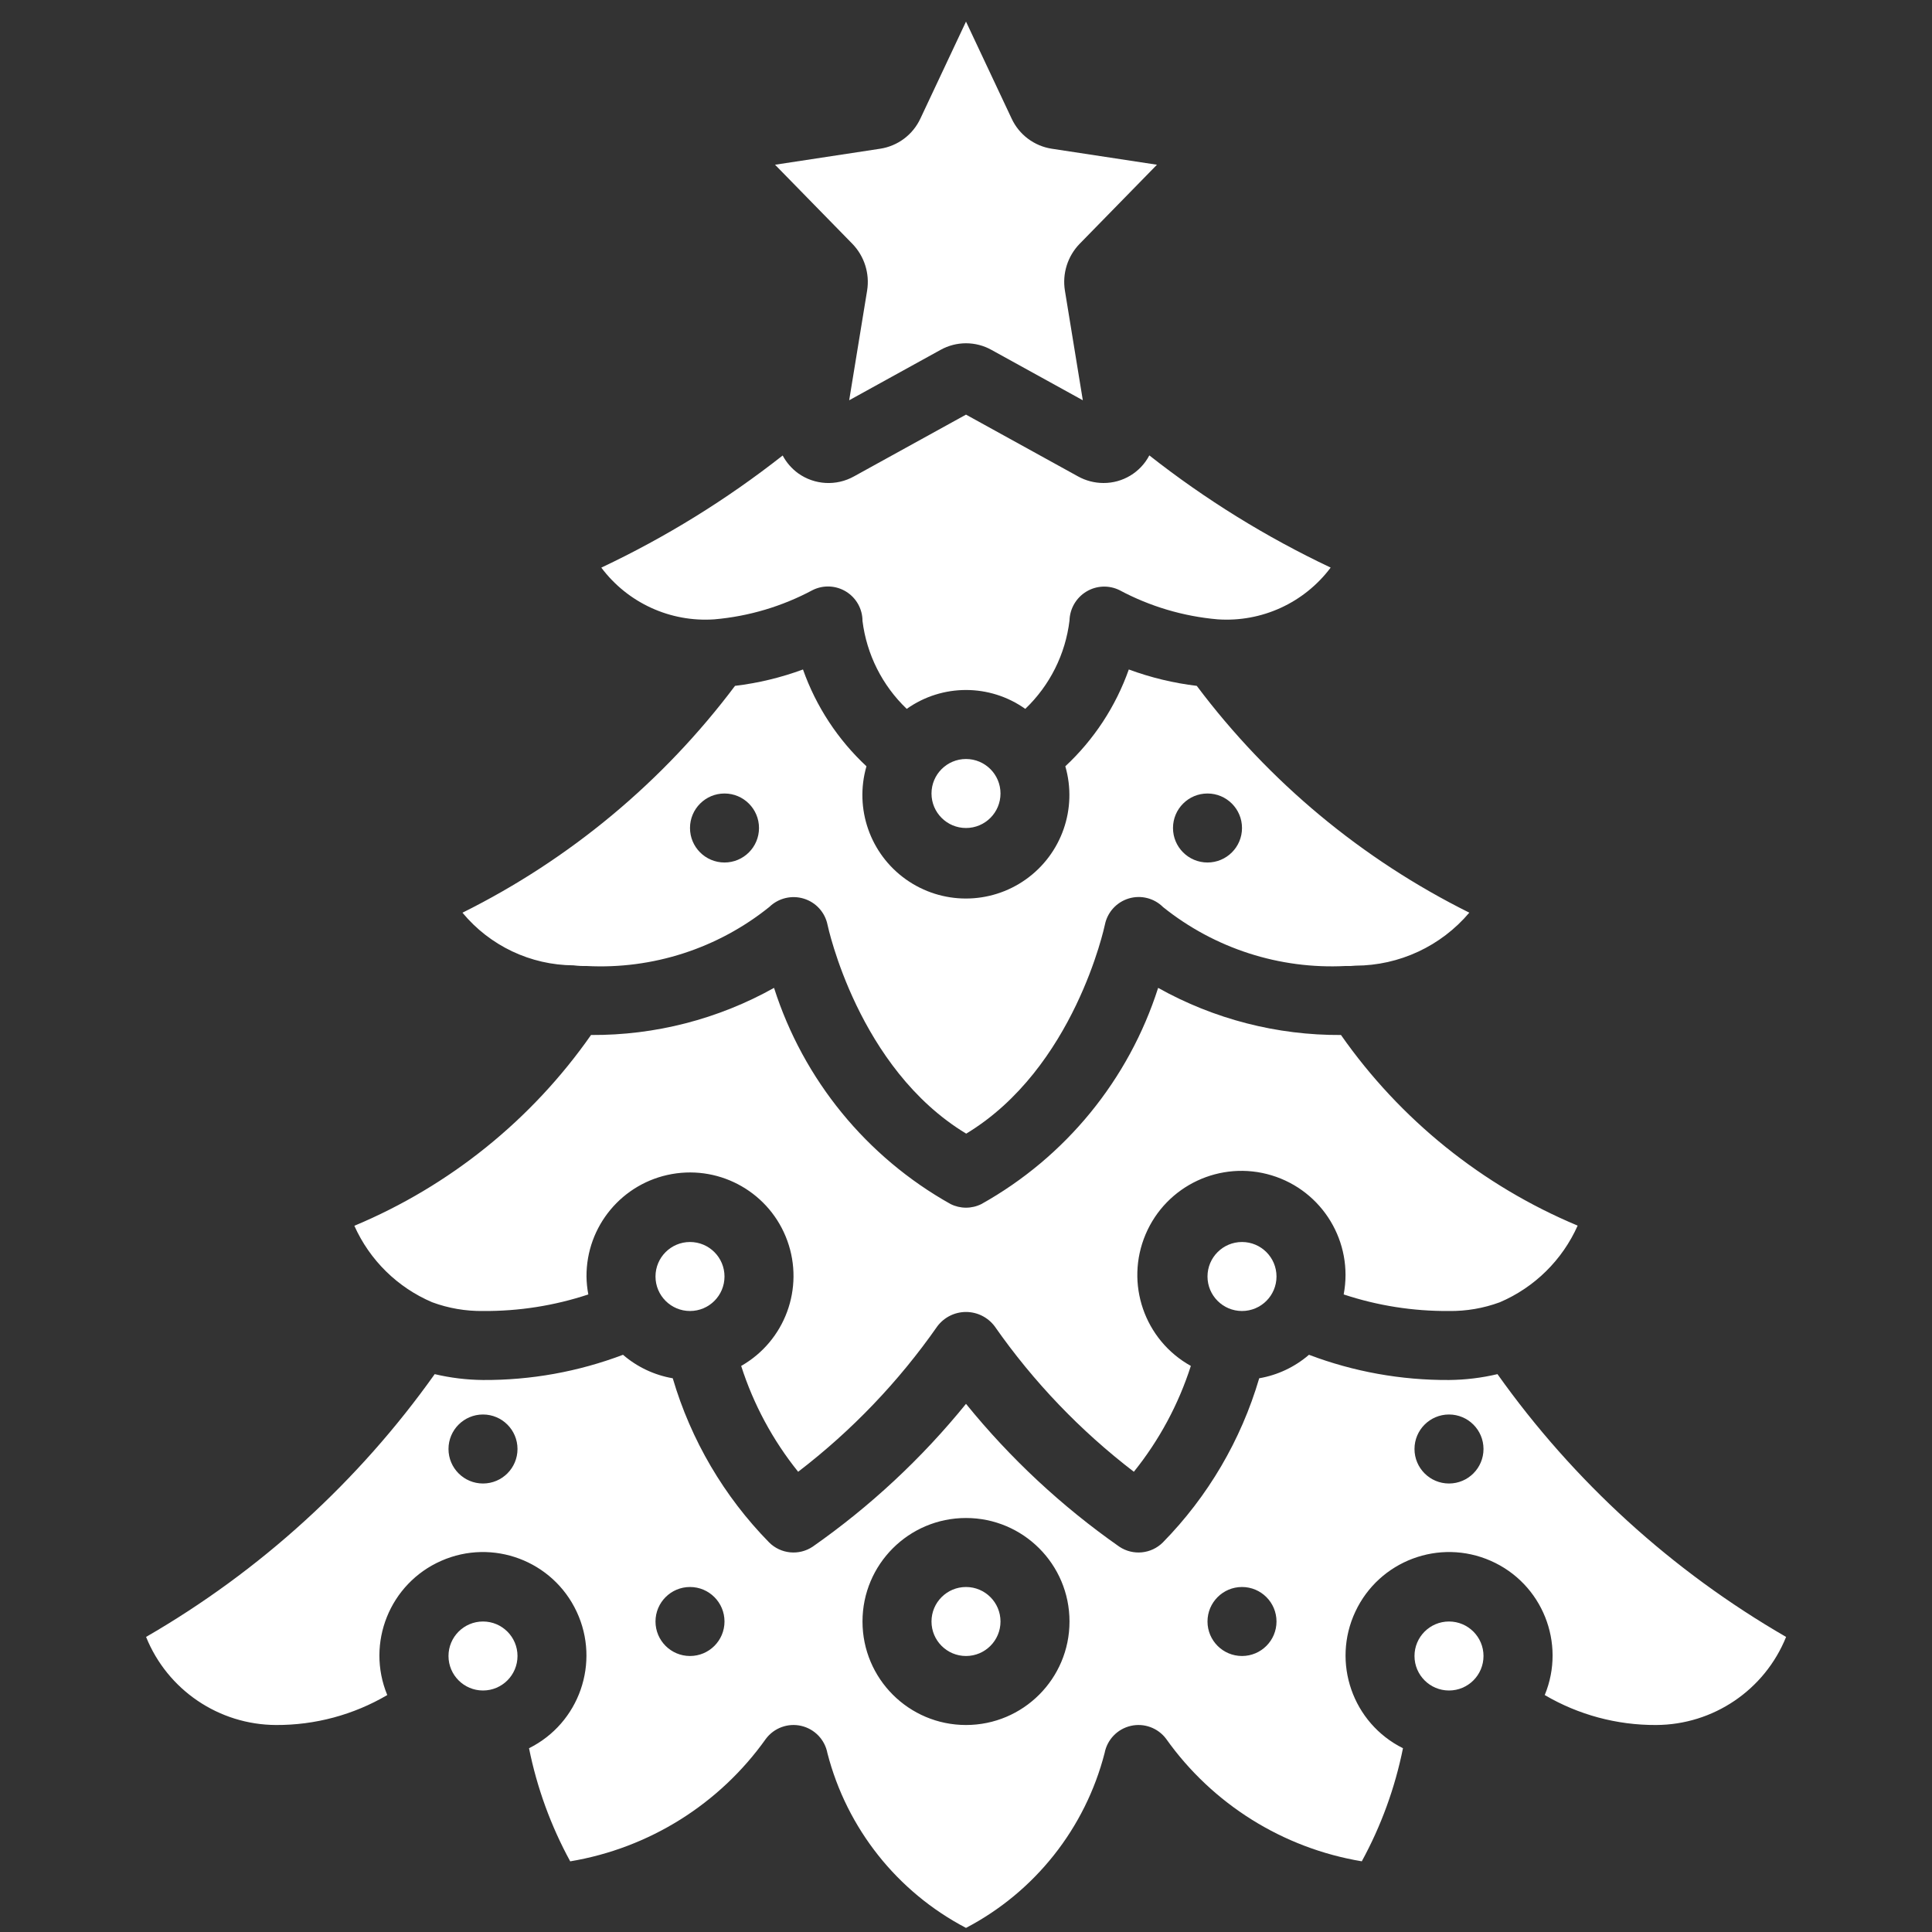 <svg width="196" height="196" viewBox="0 0 196 196" fill="none" xmlns="http://www.w3.org/2000/svg">
<rect x="0" y="0" width="196" height="196" fill="#333333" stroke="none"/>
<g clip-path="url(#clip0_0_3528)">
<path d="M43.841 132.111C45.492 132.721 47.24 133.023 49 133C52.63 133.028 56.24 132.461 59.685 131.32C59.57 130.72 59.508 130.111 59.5 129.5C59.473 124.389 63.13 120.001 68.163 119.107C73.195 118.213 78.14 121.072 79.876 125.879C81.612 130.687 79.633 136.045 75.191 138.572C76.442 142.476 78.402 146.116 80.972 149.31C86.407 145.146 91.168 140.17 95.088 134.558C95.775 133.64 96.854 133.099 98 133.099C99.146 133.099 100.225 133.64 100.912 134.558C104.832 140.17 109.593 145.146 115.028 149.31C117.598 146.116 119.558 142.476 120.81 138.572C116.092 135.949 114.113 130.19 116.22 125.221C118.328 120.251 123.844 117.672 129.009 119.239C134.174 120.807 137.325 126.018 136.315 131.32C139.761 132.461 143.37 133.028 147 133C148.757 133.023 150.503 132.723 152.152 132.115C155.672 130.611 158.494 127.834 160.052 124.338C150.379 120.295 142.053 113.589 136.042 105C129.549 105.036 123.158 103.389 117.492 100.219C114.512 109.538 108.104 117.377 99.564 122.15C98.58 122.642 97.421 122.642 96.436 122.15C87.902 117.373 81.501 109.535 78.526 100.219C72.855 103.392 66.457 105.039 59.959 105C53.95 113.595 45.623 120.307 35.949 124.355C37.508 127.843 40.327 130.613 43.841 132.111Z" fill="white"/>
<path d="M58.187 97.934C58.623 97.988 59.061 98.01 59.5 98C66.21 98.354 72.814 96.22 78.05 92.008C78.976 91.111 80.317 90.789 81.55 91.168C82.774 91.544 83.695 92.559 83.951 93.814C83.982 93.958 87.045 108.385 98.021 115.007C108.997 108.385 112.059 93.958 112.091 93.807C112.346 92.544 113.276 91.523 114.51 91.15C115.744 90.778 117.083 91.114 117.995 92.026C123.222 96.219 129.808 98.345 136.5 98C136.837 98.013 137.175 98.002 137.511 97.965C141.963 97.953 146.185 95.987 149.061 92.589C138.176 87.181 128.707 79.301 121.411 69.58C119.056 69.297 116.742 68.74 114.516 67.918C113.193 71.663 110.983 75.032 108.076 77.739C109.316 82.028 107.708 86.632 104.068 89.216C100.427 91.801 95.551 91.801 91.91 89.216C88.27 86.632 86.662 82.028 87.902 77.739C84.995 75.032 82.786 71.663 81.462 67.918C79.237 68.74 76.923 69.297 74.567 69.58C67.27 79.301 57.801 87.182 46.917 92.593C49.698 95.953 53.825 97.909 58.187 97.934ZM122.5 80.5C124.433 80.5 126 82.067 126 84C126 85.933 124.433 87.5 122.5 87.5C120.567 87.5 119 85.933 119 84C119 82.067 120.567 80.5 122.5 80.5ZM73.5 80.5C75.433 80.5 77 82.067 77 84C77 85.933 75.433 87.5 73.5 87.5C71.567 87.5 70 85.933 70 84C70 82.067 71.567 80.5 73.5 80.5Z" fill="white"/>
<path d="M126 133C127.933 133 129.5 131.433 129.5 129.5C129.5 127.567 127.933 126 126 126C124.067 126 122.5 127.567 122.5 129.5C122.5 131.433 124.067 133 126 133Z" fill="white"/>
<path d="M70 133C71.933 133 73.5 131.433 73.5 129.5C73.5 127.567 71.933 126 70 126C68.067 126 66.5 127.567 66.5 129.5C66.5 131.433 68.067 133 70 133Z" fill="white"/>
<path d="M87.969 29.477L86.149 40.607L95.413 35.497C97.021 34.601 98.978 34.601 100.586 35.497L109.851 40.607L108.034 29.48C107.755 27.755 108.306 25.998 109.522 24.741L117.372 16.712L106.701 15.088C104.916 14.813 103.387 13.664 102.627 12.026L98 2.191L93.373 12.029C92.61 13.666 91.08 14.814 89.295 15.088L78.627 16.712L86.478 24.741C87.692 25.997 88.245 27.752 87.969 29.477Z" fill="white"/>
<path d="M49 171.5C50.933 171.5 52.5 169.933 52.5 168C52.5 166.067 50.933 164.5 49 164.5C47.067 164.5 45.5 166.067 45.5 168C45.5 169.933 47.067 171.5 49 171.5Z" fill="white"/>
<path d="M98 84C99.933 84 101.5 82.433 101.5 80.5C101.5 78.567 99.933 77 98 77C96.067 77 94.5 78.567 94.5 80.5C94.5 82.433 96.067 84 98 84Z" fill="white"/>
<path d="M72.471 62.832C75.959 62.529 79.349 61.52 82.436 59.867C83.521 59.325 84.81 59.384 85.841 60.022C86.873 60.66 87.501 61.787 87.5 63C87.925 66.399 89.51 69.548 91.987 71.915C95.589 69.361 100.411 69.361 104.013 71.915C106.502 69.538 108.088 66.371 108.5 62.955C108.533 61.752 109.173 60.647 110.201 60.022C111.222 59.399 112.491 59.341 113.565 59.867C116.652 61.521 120.044 62.529 123.533 62.832C127.997 63.14 132.312 61.163 134.995 57.582C128.455 54.491 122.284 50.673 116.599 46.2C115.693 47.929 113.899 49.009 111.948 49C111.042 49 110.152 48.768 109.361 48.328L98 42.063L86.639 48.328C84.847 49.331 82.636 49.208 80.966 48.013C80.315 47.538 79.781 46.921 79.401 46.211C73.716 50.683 67.543 54.498 61.002 57.586C63.687 61.167 68.005 63.142 72.471 62.832Z" fill="white"/>
<path d="M98 168C99.933 168 101.5 166.433 101.5 164.5C101.5 162.567 99.933 161 98 161C96.067 161 94.5 162.567 94.5 164.5C94.5 166.433 96.067 168 98 168Z" fill="white"/>
<path d="M147 171.5C148.933 171.5 150.5 169.933 150.5 168C150.5 166.067 148.933 164.5 147 164.5C145.067 164.5 143.5 166.067 143.5 168C143.5 169.933 145.067 171.5 147 171.5Z" fill="white"/>
<path d="M151.917 139.405C150.306 139.786 148.656 139.986 147 140C142.147 140.028 137.331 139.161 132.793 137.442C131.359 138.68 129.614 139.504 127.746 139.825C125.905 146.093 122.549 151.811 117.974 156.475C116.795 157.655 114.946 157.838 113.557 156.912C107.722 152.829 102.485 147.951 98 142.419C93.514 147.951 88.278 152.829 82.442 156.912C81.054 157.838 79.205 157.655 78.025 156.475C73.45 151.811 70.093 146.093 68.25 139.825C66.382 139.504 64.637 138.68 63.203 137.442C58.666 139.161 53.851 140.028 49 140C47.35 139.984 45.706 139.785 44.1 139.405C36.367 150.291 26.38 159.384 14.819 166.065C16.989 171.444 22.199 174.976 28 175C31.967 175.019 35.866 173.97 39.288 171.962C37.111 166.69 39.54 160.645 44.76 158.346C49.979 156.046 56.08 158.334 58.5 163.499C60.921 168.663 58.776 174.815 53.669 177.356C54.476 181.37 55.885 185.239 57.848 188.832C65.855 187.493 72.999 183.02 77.7 176.4C78.533 175.289 79.944 174.776 81.295 175.091C82.647 175.407 83.685 176.492 83.941 177.856C85.909 185.488 91.017 191.929 98 195.584C104.988 191.926 110.098 185.477 112.063 177.839C112.325 176.479 113.364 175.401 114.713 175.09C116.063 174.778 117.469 175.292 118.3 176.4C122.999 183.02 130.144 187.493 138.152 188.829C140.115 185.237 141.524 181.369 142.331 177.356C137.224 174.815 135.079 168.663 137.5 163.499C139.92 158.334 146.021 156.046 151.24 158.346C156.46 160.645 158.889 166.69 156.712 171.962C160.134 173.97 164.033 175.019 168 175C173.807 174.983 179.026 171.45 181.198 166.065C169.637 159.384 159.65 150.291 151.917 139.405ZM49 150.5C47.067 150.5 45.5 148.933 45.5 147C45.5 145.067 47.067 143.5 49 143.5C50.933 143.5 52.5 145.067 52.5 147C52.5 148.933 50.933 150.5 49 150.5ZM70 168C68.067 168 66.5 166.433 66.5 164.5C66.5 162.567 68.067 161 70 161C71.933 161 73.5 162.567 73.5 164.5C73.5 166.433 71.933 168 70 168ZM98 175C92.201 175 87.5 170.299 87.5 164.5C87.5 158.701 92.201 154 98 154C103.799 154 108.5 158.701 108.5 164.5C108.5 170.299 103.799 175 98 175ZM126 168C124.067 168 122.5 166.433 122.5 164.5C122.5 162.567 124.067 161 126 161C127.933 161 129.5 162.567 129.5 164.5C129.5 166.433 127.933 168 126 168ZM147 150.5C145.067 150.5 143.5 148.933 143.5 147C143.5 145.067 145.067 143.5 147 143.5C148.933 143.5 150.5 145.067 150.5 147C150.5 148.933 148.933 150.5 147 150.5Z" fill="white"/>
</g>
<defs>
<clipPath id="clip0_0_3528">
<rect width="196" height="196" fill="white"/>
</clipPath>
</defs>
</svg>
